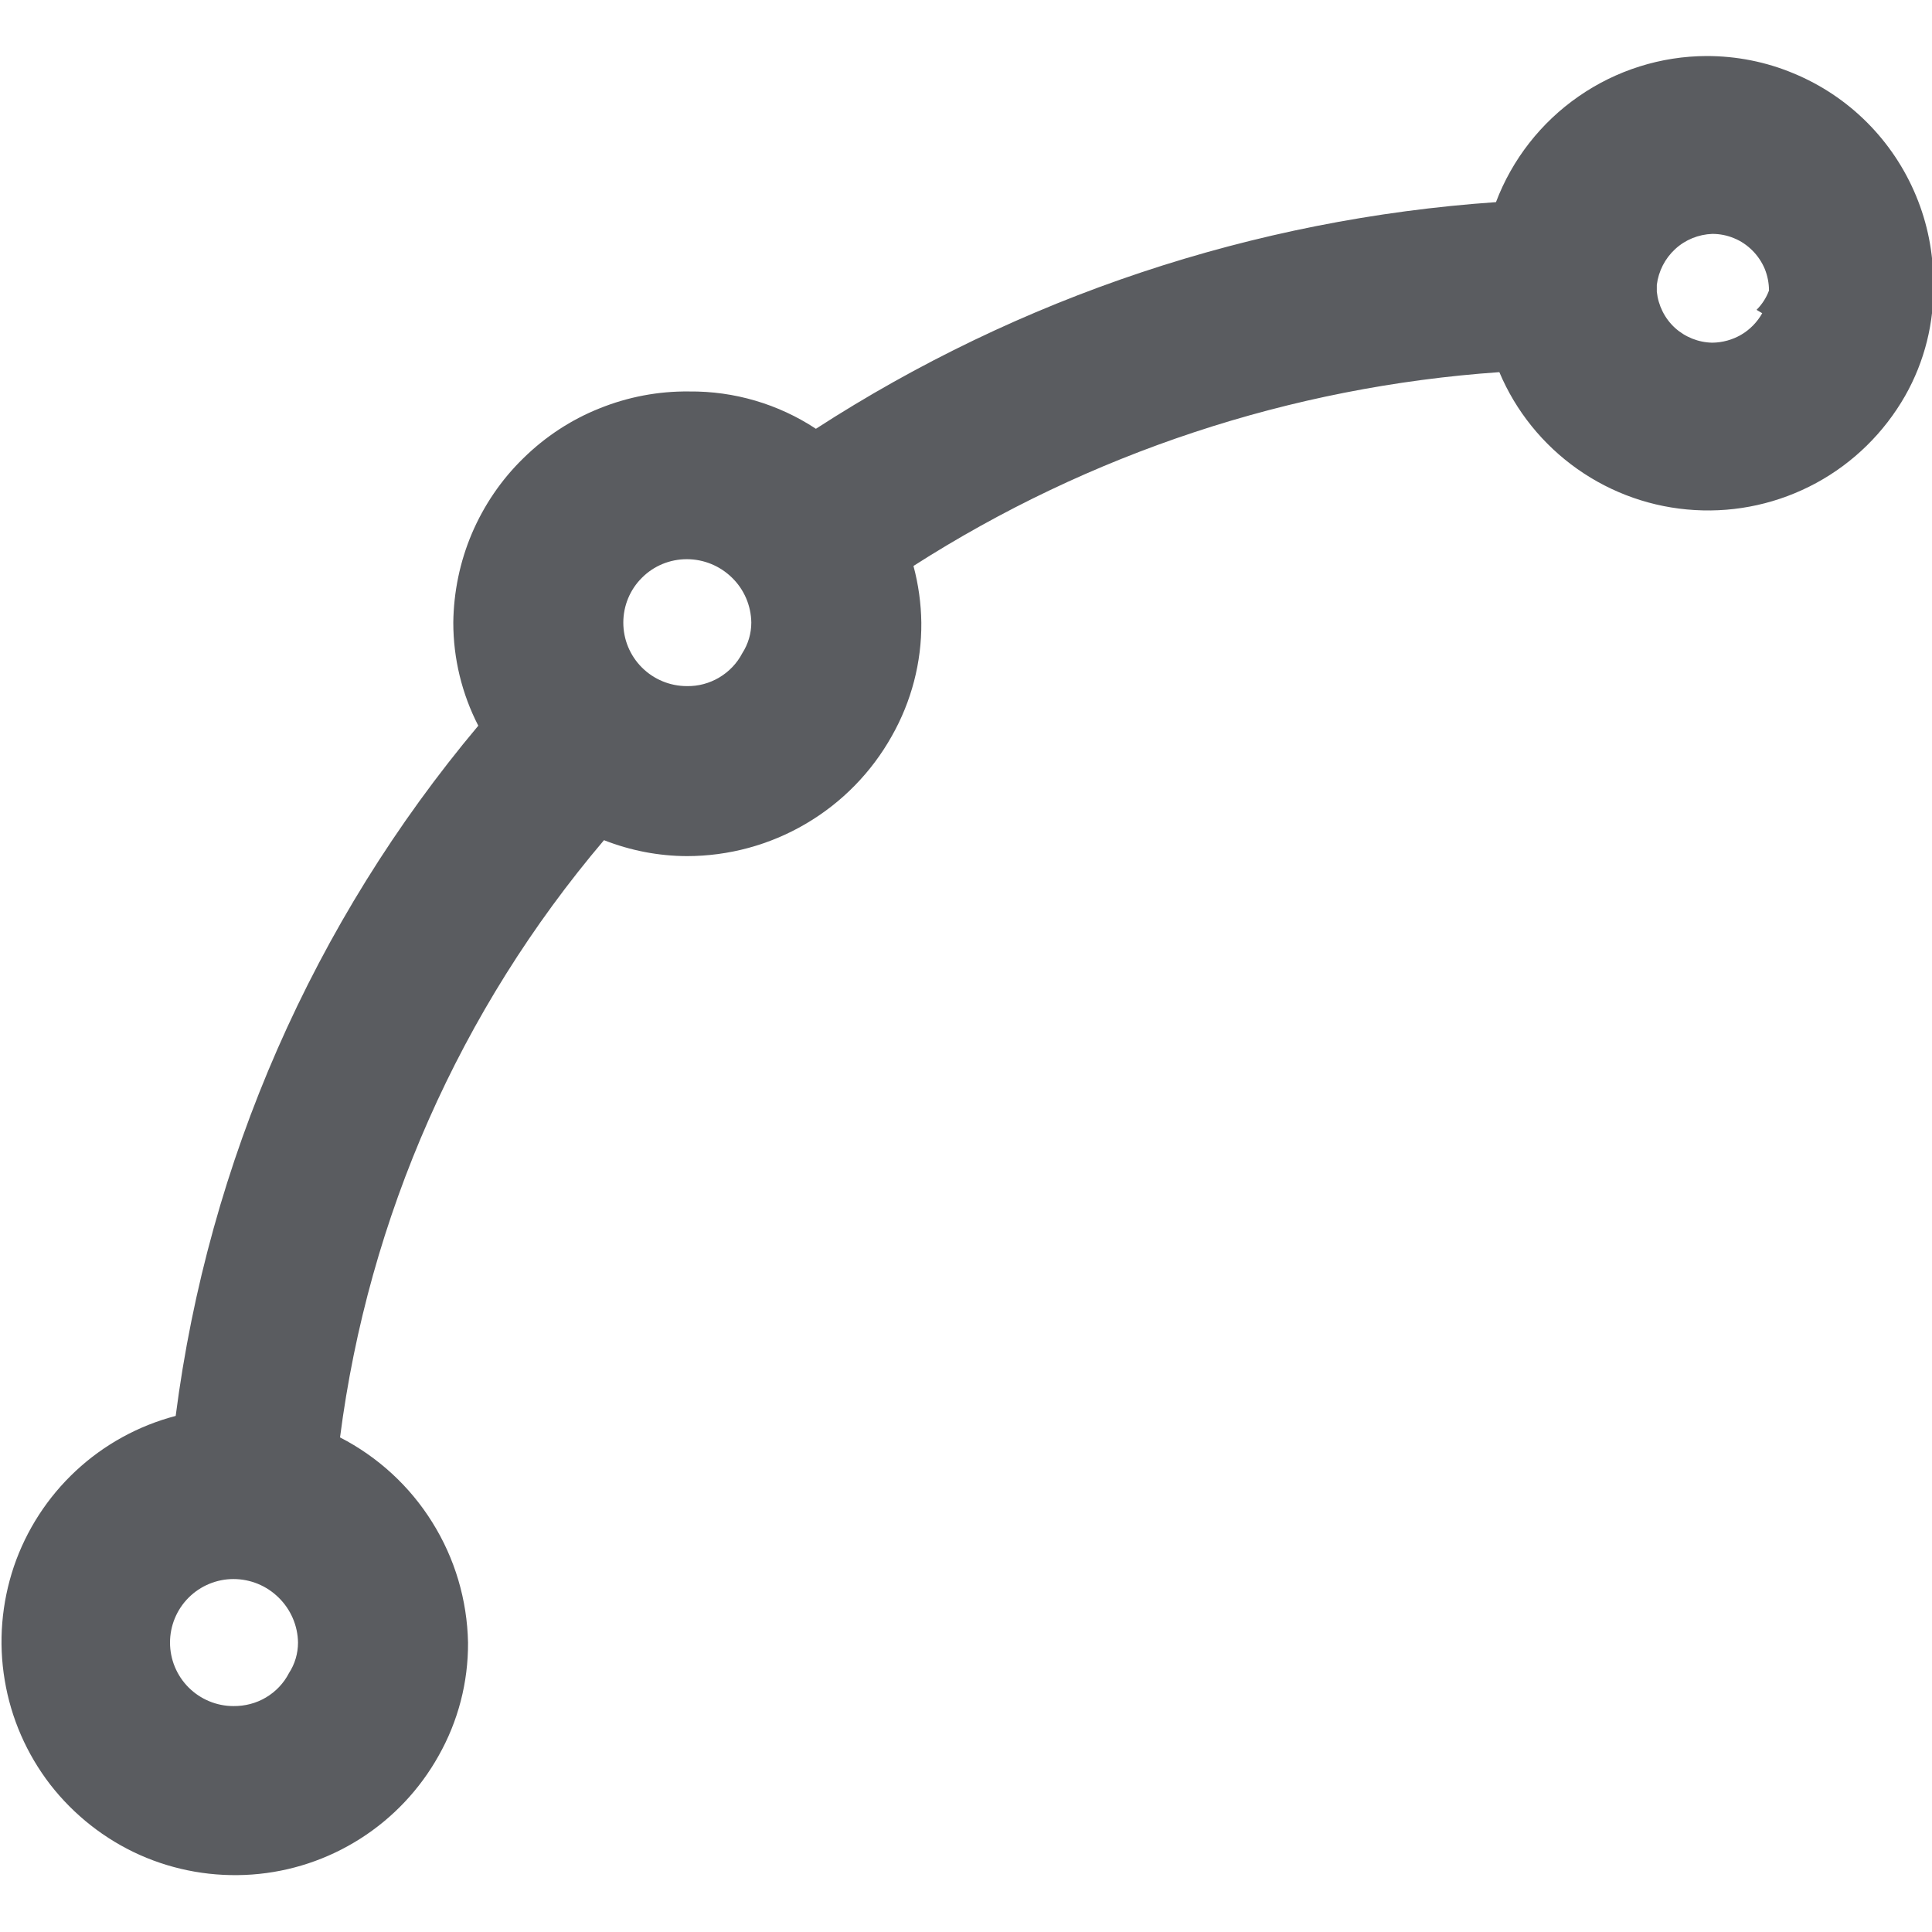 <svg width="16" height="16" viewBox="0 0 16 16" fill="none" xmlns="http://www.w3.org/2000/svg">
<g clip-path="url(#clip0_5168_13470)">
<path d="M14.134 0.464C13.755 0.465 13.385 0.582 13.074 0.798C12.762 1.014 12.523 1.32 12.389 1.674C10.383 1.813 8.445 2.459 6.757 3.551C6.446 3.346 6.08 3.238 5.706 3.242C5.452 3.239 5.2 3.287 4.965 3.382C4.729 3.476 4.515 3.617 4.334 3.795C4.152 3.972 4.008 4.184 3.908 4.418C3.809 4.651 3.757 4.902 3.754 5.156C3.754 5.453 3.825 5.746 3.961 6.01C2.596 7.636 1.726 9.62 1.455 11.726C1.146 11.807 0.862 11.963 0.628 12.181C0.394 12.399 0.218 12.671 0.115 12.973C0.013 13.276 -0.014 13.599 0.039 13.914C0.091 14.229 0.221 14.526 0.416 14.779C0.612 15.031 0.867 15.232 1.158 15.362C1.45 15.492 1.769 15.547 2.088 15.524C2.406 15.501 2.714 15.399 2.984 15.227C3.253 15.056 3.476 14.82 3.632 14.541C3.794 14.255 3.878 13.932 3.876 13.603C3.869 13.25 3.767 12.906 3.58 12.607C3.394 12.308 3.129 12.065 2.816 11.904C3.051 10.079 3.811 8.361 5.002 6.958C5.221 7.044 5.453 7.089 5.688 7.09C6.034 7.09 6.374 6.998 6.672 6.823C6.971 6.648 7.217 6.397 7.386 6.095C7.548 5.809 7.633 5.485 7.63 5.156C7.628 4.998 7.606 4.84 7.565 4.687C9.022 3.754 10.69 3.202 12.417 3.082C12.553 3.405 12.777 3.682 13.063 3.884C13.349 4.086 13.686 4.204 14.035 4.224C14.385 4.245 14.733 4.167 15.041 4C15.349 3.833 15.603 3.583 15.777 3.279C15.939 2.994 16.02 2.669 16.011 2.341C16.011 2.094 15.963 1.85 15.868 1.622C15.774 1.395 15.636 1.188 15.461 1.013C15.287 0.839 15.08 0.701 14.852 0.607C14.625 0.512 14.381 0.464 14.134 0.464V0.464ZM2.393 13.856C2.35 13.94 2.283 14.01 2.202 14.058C2.121 14.106 2.028 14.13 1.933 14.129C1.794 14.129 1.66 14.073 1.562 13.975C1.463 13.876 1.408 13.742 1.408 13.603C1.408 13.464 1.463 13.33 1.562 13.231C1.66 13.133 1.794 13.077 1.933 13.077C2.074 13.077 2.208 13.132 2.308 13.231C2.408 13.329 2.466 13.463 2.468 13.603C2.468 13.693 2.442 13.781 2.393 13.856ZM6.147 5.41C6.104 5.493 6.037 5.563 5.956 5.611C5.875 5.659 5.782 5.684 5.688 5.682C5.548 5.682 5.414 5.626 5.316 5.528C5.217 5.429 5.162 5.296 5.162 5.156C5.162 5.017 5.217 4.883 5.316 4.785C5.414 4.686 5.548 4.631 5.688 4.631C5.828 4.631 5.962 4.686 6.062 4.784C6.163 4.882 6.22 5.016 6.222 5.156C6.222 5.246 6.196 5.334 6.147 5.41ZM14.594 2.594C14.553 2.667 14.493 2.729 14.42 2.772C14.348 2.814 14.265 2.837 14.181 2.838C14.066 2.836 13.956 2.792 13.871 2.715C13.786 2.637 13.733 2.53 13.721 2.416V2.359C13.721 2.303 13.721 2.359 13.721 2.359C13.735 2.246 13.789 2.14 13.873 2.063C13.957 1.985 14.067 1.941 14.181 1.937C14.243 1.937 14.304 1.949 14.361 1.973C14.418 1.996 14.469 2.031 14.513 2.075C14.556 2.118 14.591 2.17 14.615 2.227C14.638 2.284 14.65 2.345 14.65 2.406C14.628 2.466 14.592 2.521 14.547 2.566L14.594 2.594Z" fill="#5A5C60"/>
</g>
<defs>
<clipPath id="clip0_5168_13470">
<rect width="16" height="16" fill="white"/>
</clipPath>
</defs>
</svg>
